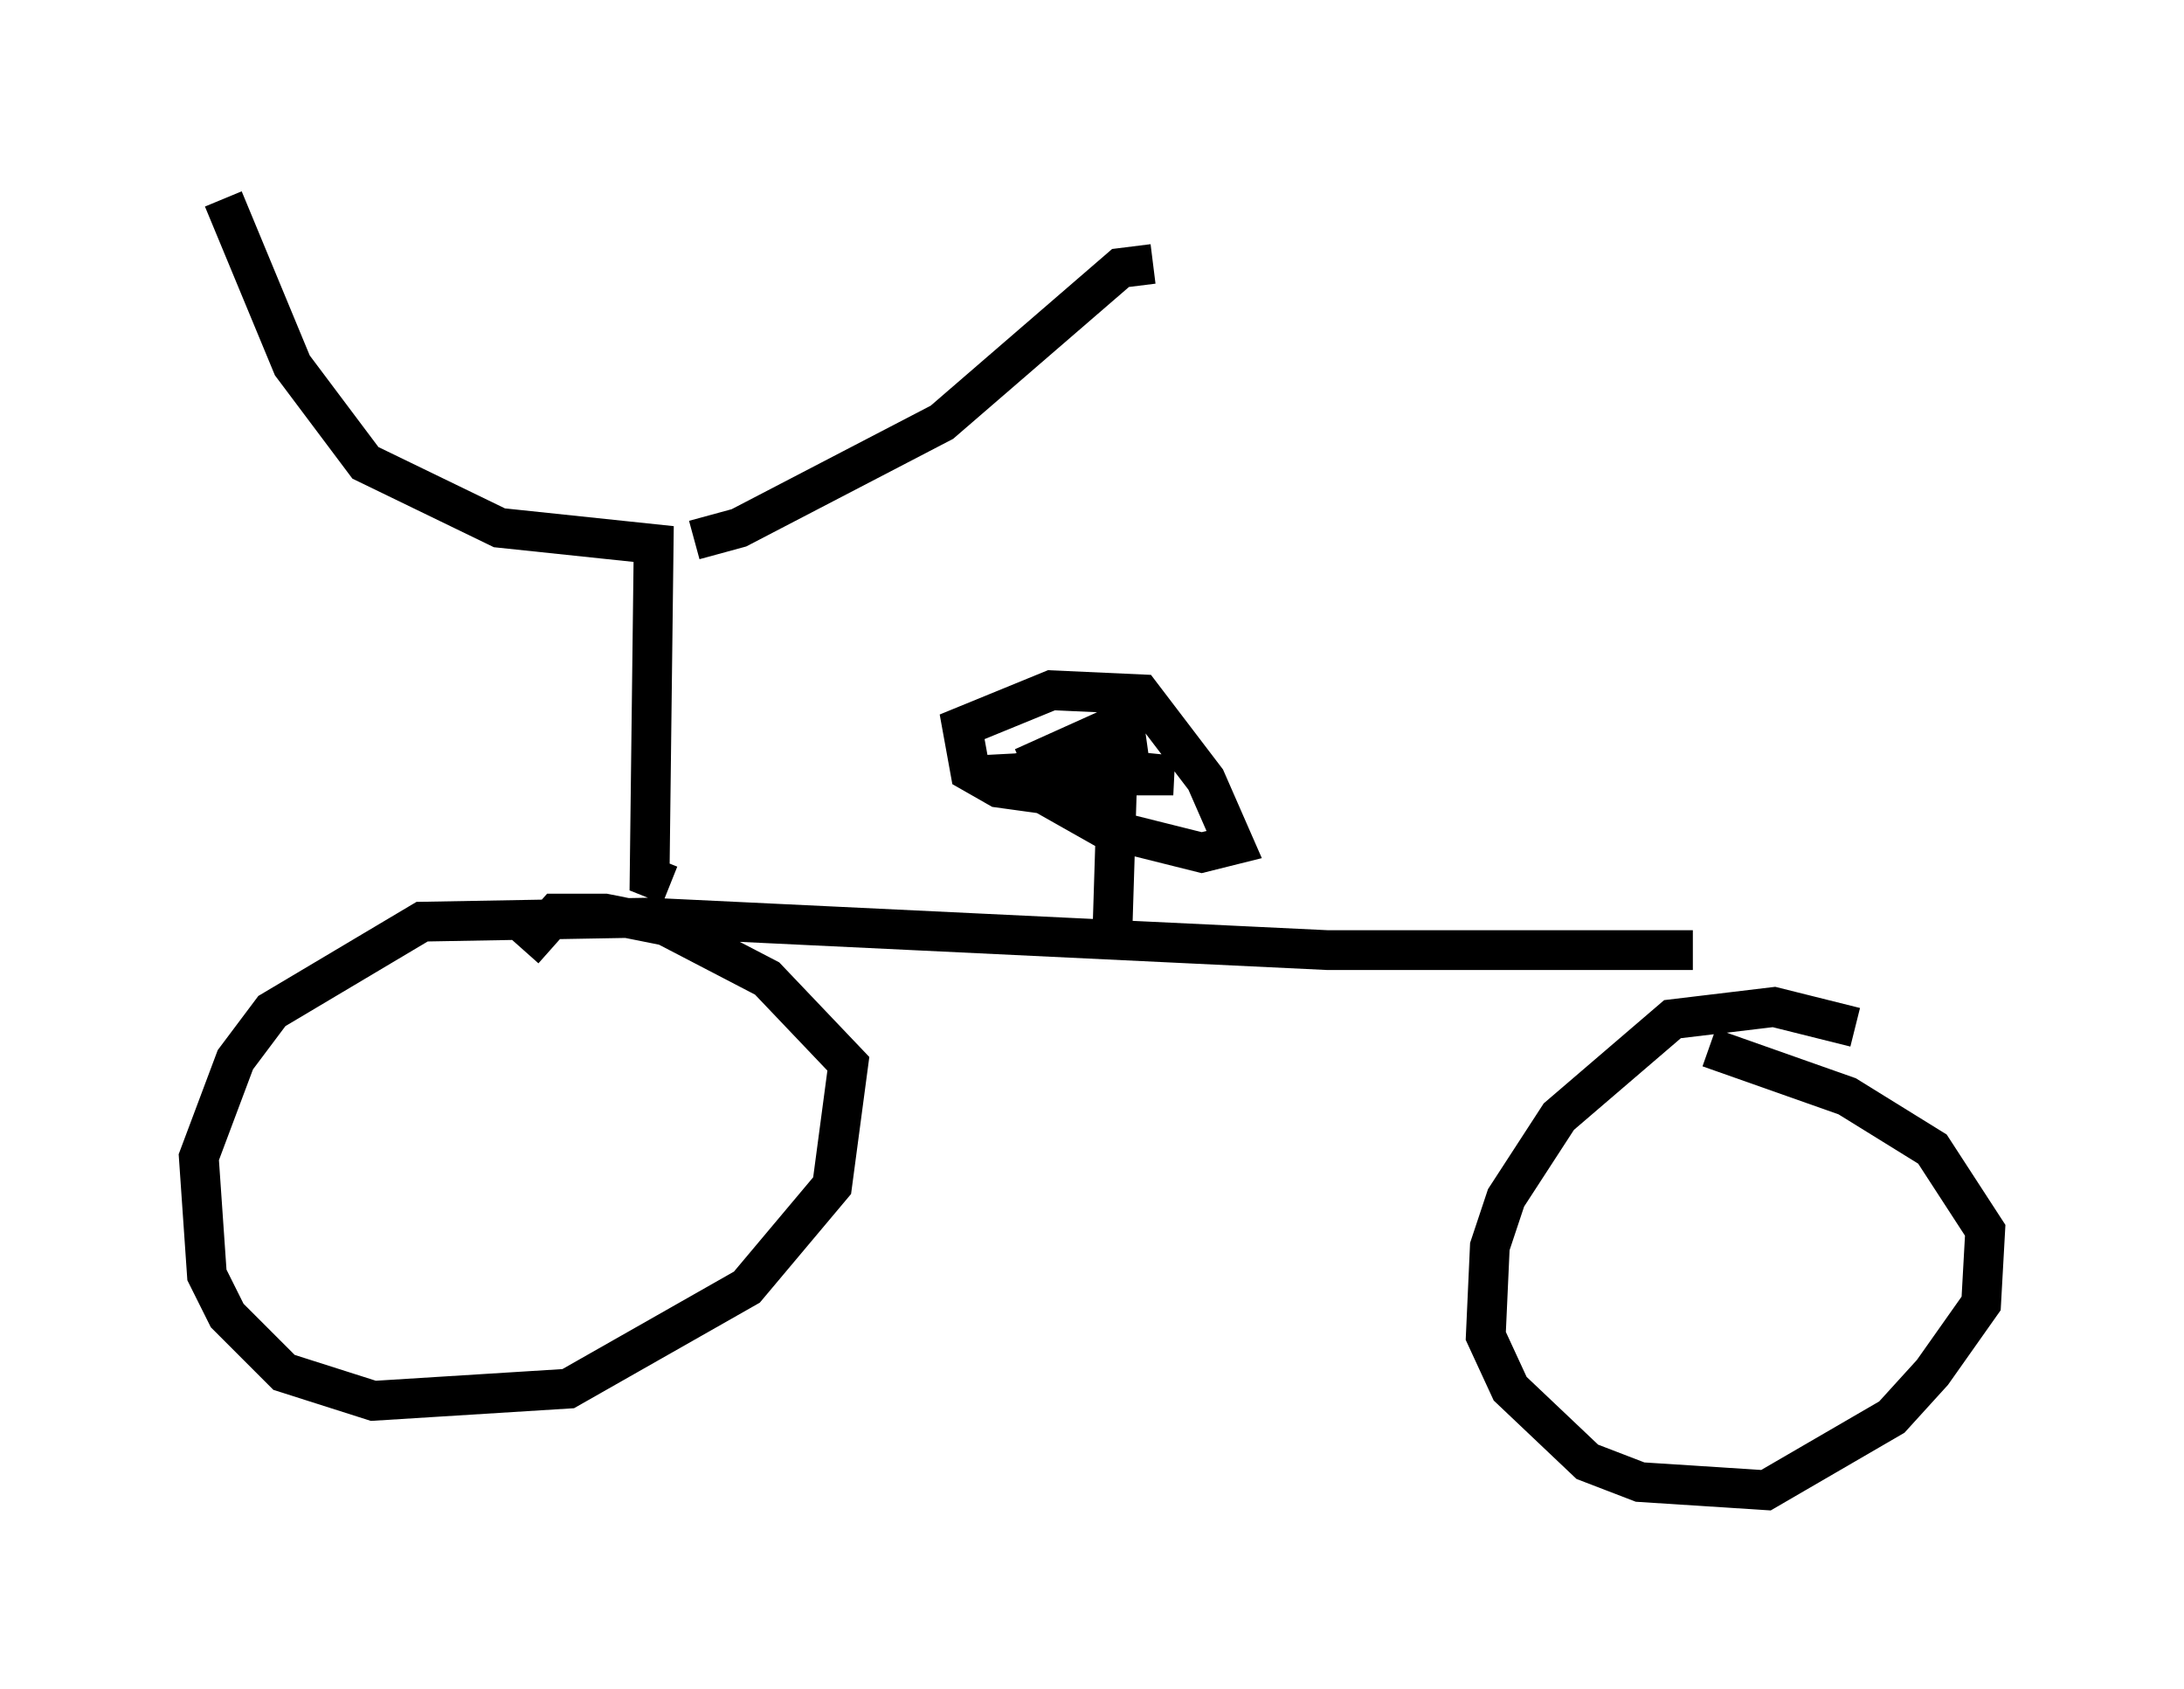 <?xml version="1.0" encoding="utf-8" ?>
<svg baseProfile="full" height="42.463" version="1.1" width="54.917" xmlns="http://www.w3.org/2000/svg" xmlns:ev="http://www.w3.org/2001/xml-events" xmlns:xlink="http://www.w3.org/1999/xlink"><defs /><rect fill="white" height="42.463" width="54.917" x="0" y="0" /><path d="M46.855, 24.396 m-4.288, -0.51 l-9.188, 0.0 -17.048, -0.817 l-5.717, 0.102 -3.777, 2.246 l-0.919, 1.225 -0.919, 2.45 l0.204, 2.96 0.51, 1.021 l1.429, 1.429 2.246, 0.715 l4.9, -0.306 4.492, -2.552 l2.144, -2.552 0.408, -3.063 l-2.042, -2.144 -2.552, -1.327 l-1.531, -0.306 -1.225, 0.0 l-0.817, 0.919 m33.484, 1.94 l-2.042, -0.51 -2.552, 0.306 l-2.858, 2.45 -1.327, 2.042 l-0.408, 1.225 -0.102, 2.246 l0.613, 1.327 1.94, 1.838 l1.327, 0.51 3.165, 0.204 l3.165, -1.838 1.021, -1.123 l1.225, -1.735 0.102, -1.838 l-1.327, -2.042 -2.144, -1.327 l-3.471, -1.225 m-15.006, -2.858 l0.102, -3.267 -2.96, -0.408 l-0.715, -0.408 -0.204, -1.123 l2.246, -0.919 2.246, 0.102 l1.633, 2.144 0.715, 1.633 l-0.817, 0.204 -2.45, -0.613 l-2.348, -1.327 1.021, -0.306 l3.063, 0.306 -5.002, 0.0 l1.94, -0.102 2.246, -0.919 l-0.919, -0.102 -2.042, 0.919 m-8.881, 2.96 l-0.51, -0.204 0.102, -8.371 l-3.879, -0.408 -3.369, -1.633 l-1.838, -2.45 -1.735, -4.185 m11.842, 8.575 l1.123, -0.306 5.104, -2.654 l4.492, -3.879 0.817, -0.102 " fill="none" stroke="black" stroke-width="1" /></svg>